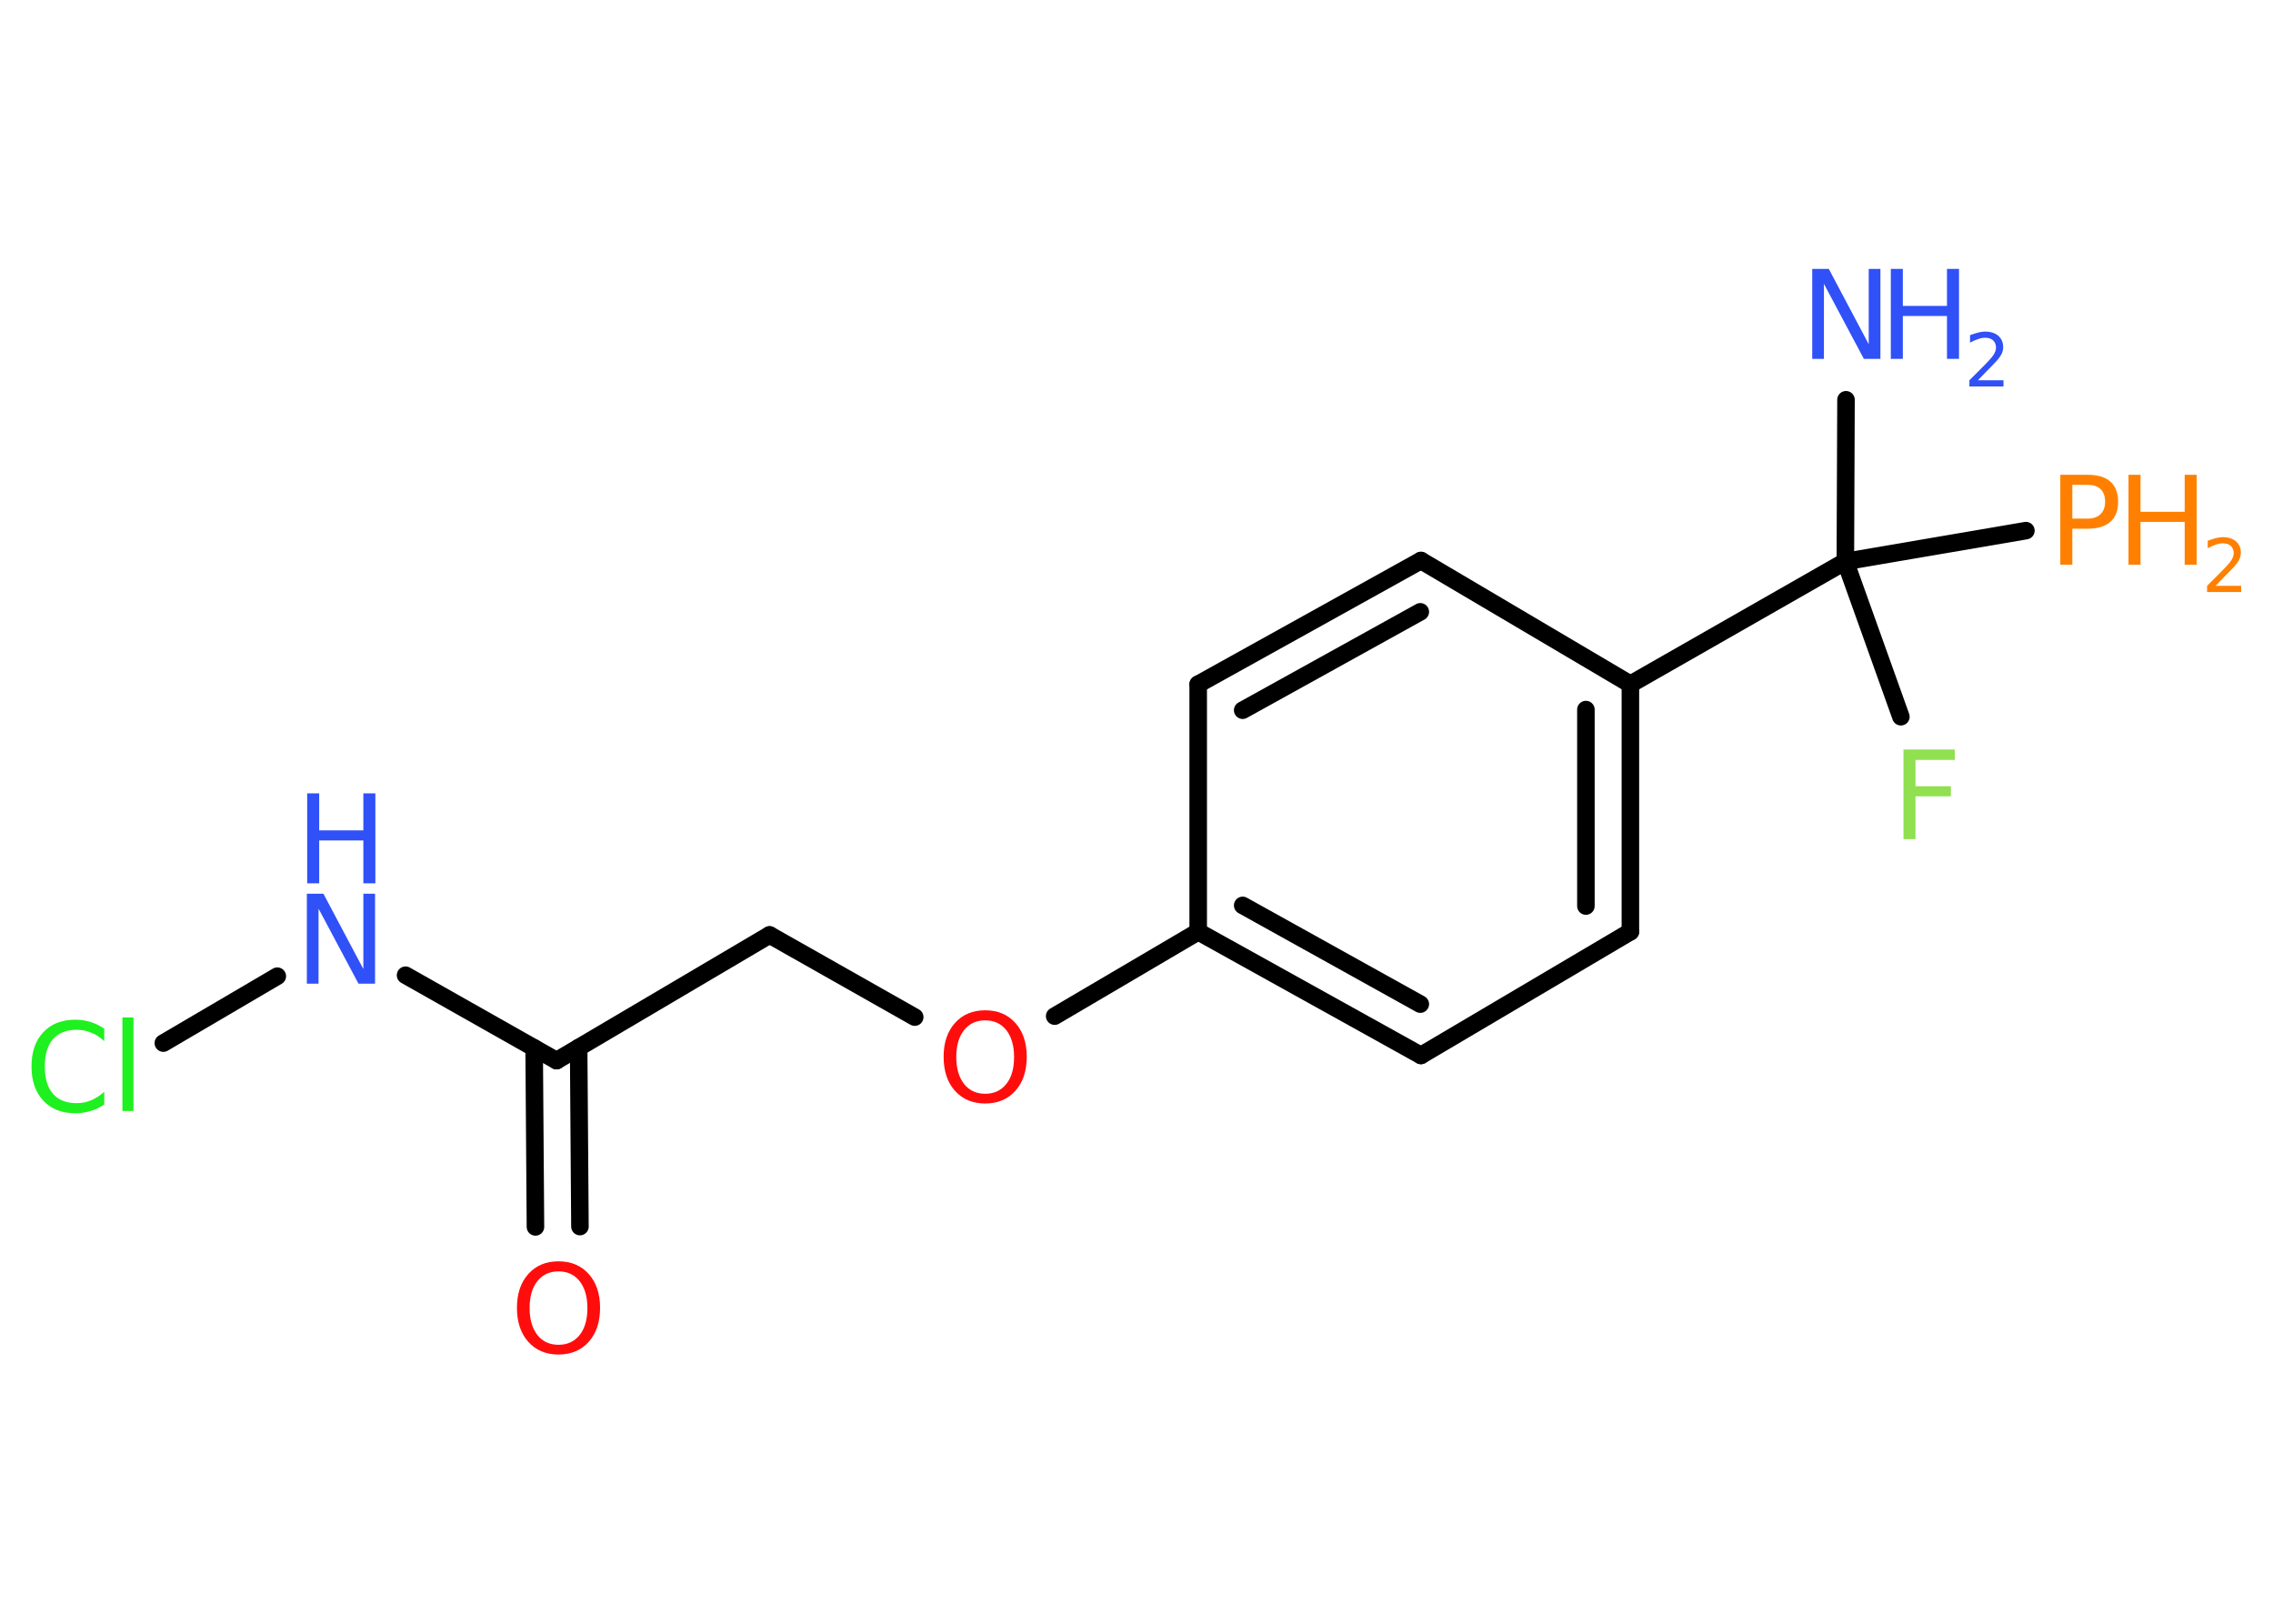 <?xml version='1.0' encoding='UTF-8'?>
<!DOCTYPE svg PUBLIC "-//W3C//DTD SVG 1.1//EN" "http://www.w3.org/Graphics/SVG/1.1/DTD/svg11.dtd">
<svg version='1.2' xmlns='http://www.w3.org/2000/svg' xmlns:xlink='http://www.w3.org/1999/xlink' width='70.0mm' height='50.0mm' viewBox='0 0 70.0 50.0'>
  <desc>Generated by the Chemistry Development Kit (http://github.com/cdk)</desc>
  <g stroke-linecap='round' stroke-linejoin='round' stroke='#000000' stroke-width='.54' fill='#3050F8'>
    <rect x='.0' y='.0' width='70.0' height='50.0' fill='#FFFFFF' stroke='none'/>
    <g id='mol1' class='mol'>
      <line id='mol1bnd1' class='bond' x1='56.85' y1='12.31' x2='56.83' y2='17.29'/>
      <line id='mol1bnd2' class='bond' x1='56.83' y1='17.29' x2='58.54' y2='22.07'/>
      <line id='mol1bnd3' class='bond' x1='56.83' y1='17.29' x2='62.39' y2='16.34'/>
      <line id='mol1bnd4' class='bond' x1='56.83' y1='17.29' x2='50.21' y2='21.07'/>
      <g id='mol1bnd5' class='bond'>
        <line x1='50.21' y1='28.69' x2='50.21' y2='21.07'/>
        <line x1='48.84' y1='27.9' x2='48.84' y2='21.85'/>
      </g>
      <line id='mol1bnd6' class='bond' x1='50.21' y1='28.69' x2='43.76' y2='32.5'/>
      <g id='mol1bnd7' class='bond'>
        <line x1='36.9' y1='28.69' x2='43.76' y2='32.5'/>
        <line x1='38.27' y1='27.88' x2='43.74' y2='30.92'/>
      </g>
      <line id='mol1bnd8' class='bond' x1='36.9' y1='28.69' x2='32.48' y2='31.29'/>
      <line id='mol1bnd9' class='bond' x1='28.17' y1='31.32' x2='23.7' y2='28.79'/>
      <line id='mol1bnd10' class='bond' x1='23.7' y1='28.79' x2='17.14' y2='32.66'/>
      <g id='mol1bnd11' class='bond'>
        <line x1='17.82' y1='32.26' x2='17.86' y2='37.77'/>
        <line x1='16.45' y1='32.27' x2='16.49' y2='37.78'/>
      </g>
      <line id='mol1bnd12' class='bond' x1='17.14' y1='32.66' x2='12.49' y2='30.03'/>
      <line id='mol1bnd13' class='bond' x1='8.54' y1='30.06' x2='5.03' y2='32.12'/>
      <line id='mol1bnd14' class='bond' x1='36.9' y1='28.69' x2='36.9' y2='21.07'/>
      <g id='mol1bnd15' class='bond'>
        <line x1='43.76' y1='17.26' x2='36.9' y2='21.07'/>
        <line x1='43.74' y1='18.84' x2='38.27' y2='21.87'/>
      </g>
      <line id='mol1bnd16' class='bond' x1='50.21' y1='21.07' x2='43.76' y2='17.26'/>
      <g id='mol1atm1' class='atom'>
        <path d='M55.82 8.28h.5l1.23 2.32v-2.32h.36v2.77h-.51l-1.23 -2.31v2.31h-.36v-2.77z' stroke='none'/>
        <path d='M58.23 8.28h.37v1.14h1.36v-1.14h.37v2.77h-.37v-1.32h-1.36v1.32h-.37v-2.77z' stroke='none'/>
        <path d='M60.92 11.71h.78v.19h-1.05v-.19q.13 -.13 .35 -.35q.22 -.22 .28 -.29q.11 -.12 .15 -.21q.04 -.08 .04 -.16q.0 -.13 -.09 -.22q-.09 -.08 -.24 -.08q-.11 .0 -.22 .04q-.12 .04 -.25 .11v-.23q.14 -.05 .25 -.08q.12 -.03 .21 -.03q.26 .0 .41 .13q.15 .13 .15 .35q.0 .1 -.04 .19q-.04 .09 -.14 .21q-.03 .03 -.18 .19q-.15 .15 -.42 .43z' stroke='none'/>
      </g>
      <path id='mol1atm3' class='atom' d='M58.61 23.08h1.59v.32h-1.21v.81h1.09v.31h-1.09v1.32h-.37v-2.77z' stroke='none' fill='#90E050'/>
      <g id='mol1atm4' class='atom'>
        <path d='M63.82 14.93v1.04h.47q.26 .0 .4 -.14q.14 -.14 .14 -.38q.0 -.25 -.14 -.39q-.14 -.13 -.4 -.13h-.47zM63.45 14.62h.84q.47 .0 .7 .21q.24 .21 .24 .62q.0 .41 -.24 .62q-.24 .21 -.7 .21h-.47v1.11h-.37v-2.77z' stroke='none' fill='#FF8000'/>
        <path d='M65.55 14.62h.37v1.14h1.36v-1.14h.37v2.77h-.37v-1.32h-1.36v1.32h-.37v-2.77z' stroke='none' fill='#FF8000'/>
        <path d='M68.24 18.04h.78v.19h-1.05v-.19q.13 -.13 .35 -.35q.22 -.22 .28 -.29q.11 -.12 .15 -.21q.04 -.08 .04 -.16q.0 -.13 -.09 -.22q-.09 -.08 -.24 -.08q-.11 .0 -.22 .04q-.12 .04 -.25 .11v-.23q.14 -.05 .25 -.08q.12 -.03 .21 -.03q.26 .0 .41 .13q.15 .13 .15 .35q.0 .1 -.04 .19q-.04 .09 -.14 .21q-.03 .03 -.18 .19q-.15 .15 -.42 .43z' stroke='none' fill='#FF8000'/>
      </g>
      <path id='mol1atm9' class='atom' d='M30.34 31.42q-.41 .0 -.65 .3q-.24 .3 -.24 .83q.0 .52 .24 .83q.24 .3 .65 .3q.41 .0 .65 -.3q.24 -.3 .24 -.83q.0 -.52 -.24 -.83q-.24 -.3 -.65 -.3zM30.34 31.11q.58 .0 .93 .39q.35 .39 .35 1.04q.0 .66 -.35 1.05q-.35 .39 -.93 .39q-.58 .0 -.93 -.39q-.35 -.39 -.35 -1.05q.0 -.65 .35 -1.04q.35 -.39 .93 -.39z' stroke='none' fill='#FF0D0D'/>
      <path id='mol1atm12' class='atom' d='M17.2 39.15q-.41 .0 -.65 .3q-.24 .3 -.24 .83q.0 .52 .24 .83q.24 .3 .65 .3q.41 .0 .65 -.3q.24 -.3 .24 -.83q.0 -.52 -.24 -.83q-.24 -.3 -.65 -.3zM17.2 38.84q.58 .0 .93 .39q.35 .39 .35 1.04q.0 .66 -.35 1.05q-.35 .39 -.93 .39q-.58 .0 -.93 -.39q-.35 -.39 -.35 -1.05q.0 -.65 .35 -1.04q.35 -.39 .93 -.39z' stroke='none' fill='#FF0D0D'/>
      <g id='mol1atm13' class='atom'>
        <path d='M9.46 27.52h.5l1.23 2.32v-2.32h.36v2.77h-.51l-1.23 -2.31v2.31h-.36v-2.77z' stroke='none'/>
        <path d='M9.46 24.43h.37v1.14h1.36v-1.14h.37v2.77h-.37v-1.32h-1.36v1.32h-.37v-2.77z' stroke='none'/>
      </g>
      <path id='mol1atm14' class='atom' d='M3.21 31.66v.4q-.19 -.18 -.4 -.26q-.21 -.09 -.45 -.09q-.47 .0 -.73 .29q-.25 .29 -.25 .84q.0 .55 .25 .84q.25 .29 .73 .29q.24 .0 .45 -.09q.21 -.09 .4 -.26v.39q-.2 .14 -.42 .2q-.22 .07 -.47 .07q-.63 .0 -.99 -.39q-.36 -.39 -.36 -1.05q.0 -.67 .36 -1.05q.36 -.39 .99 -.39q.25 .0 .47 .07q.22 .07 .41 .2zM3.77 31.33h.34v2.88h-.34v-2.88z' stroke='none' fill='#1FF01F'/>
    </g>
  </g>
</svg>
